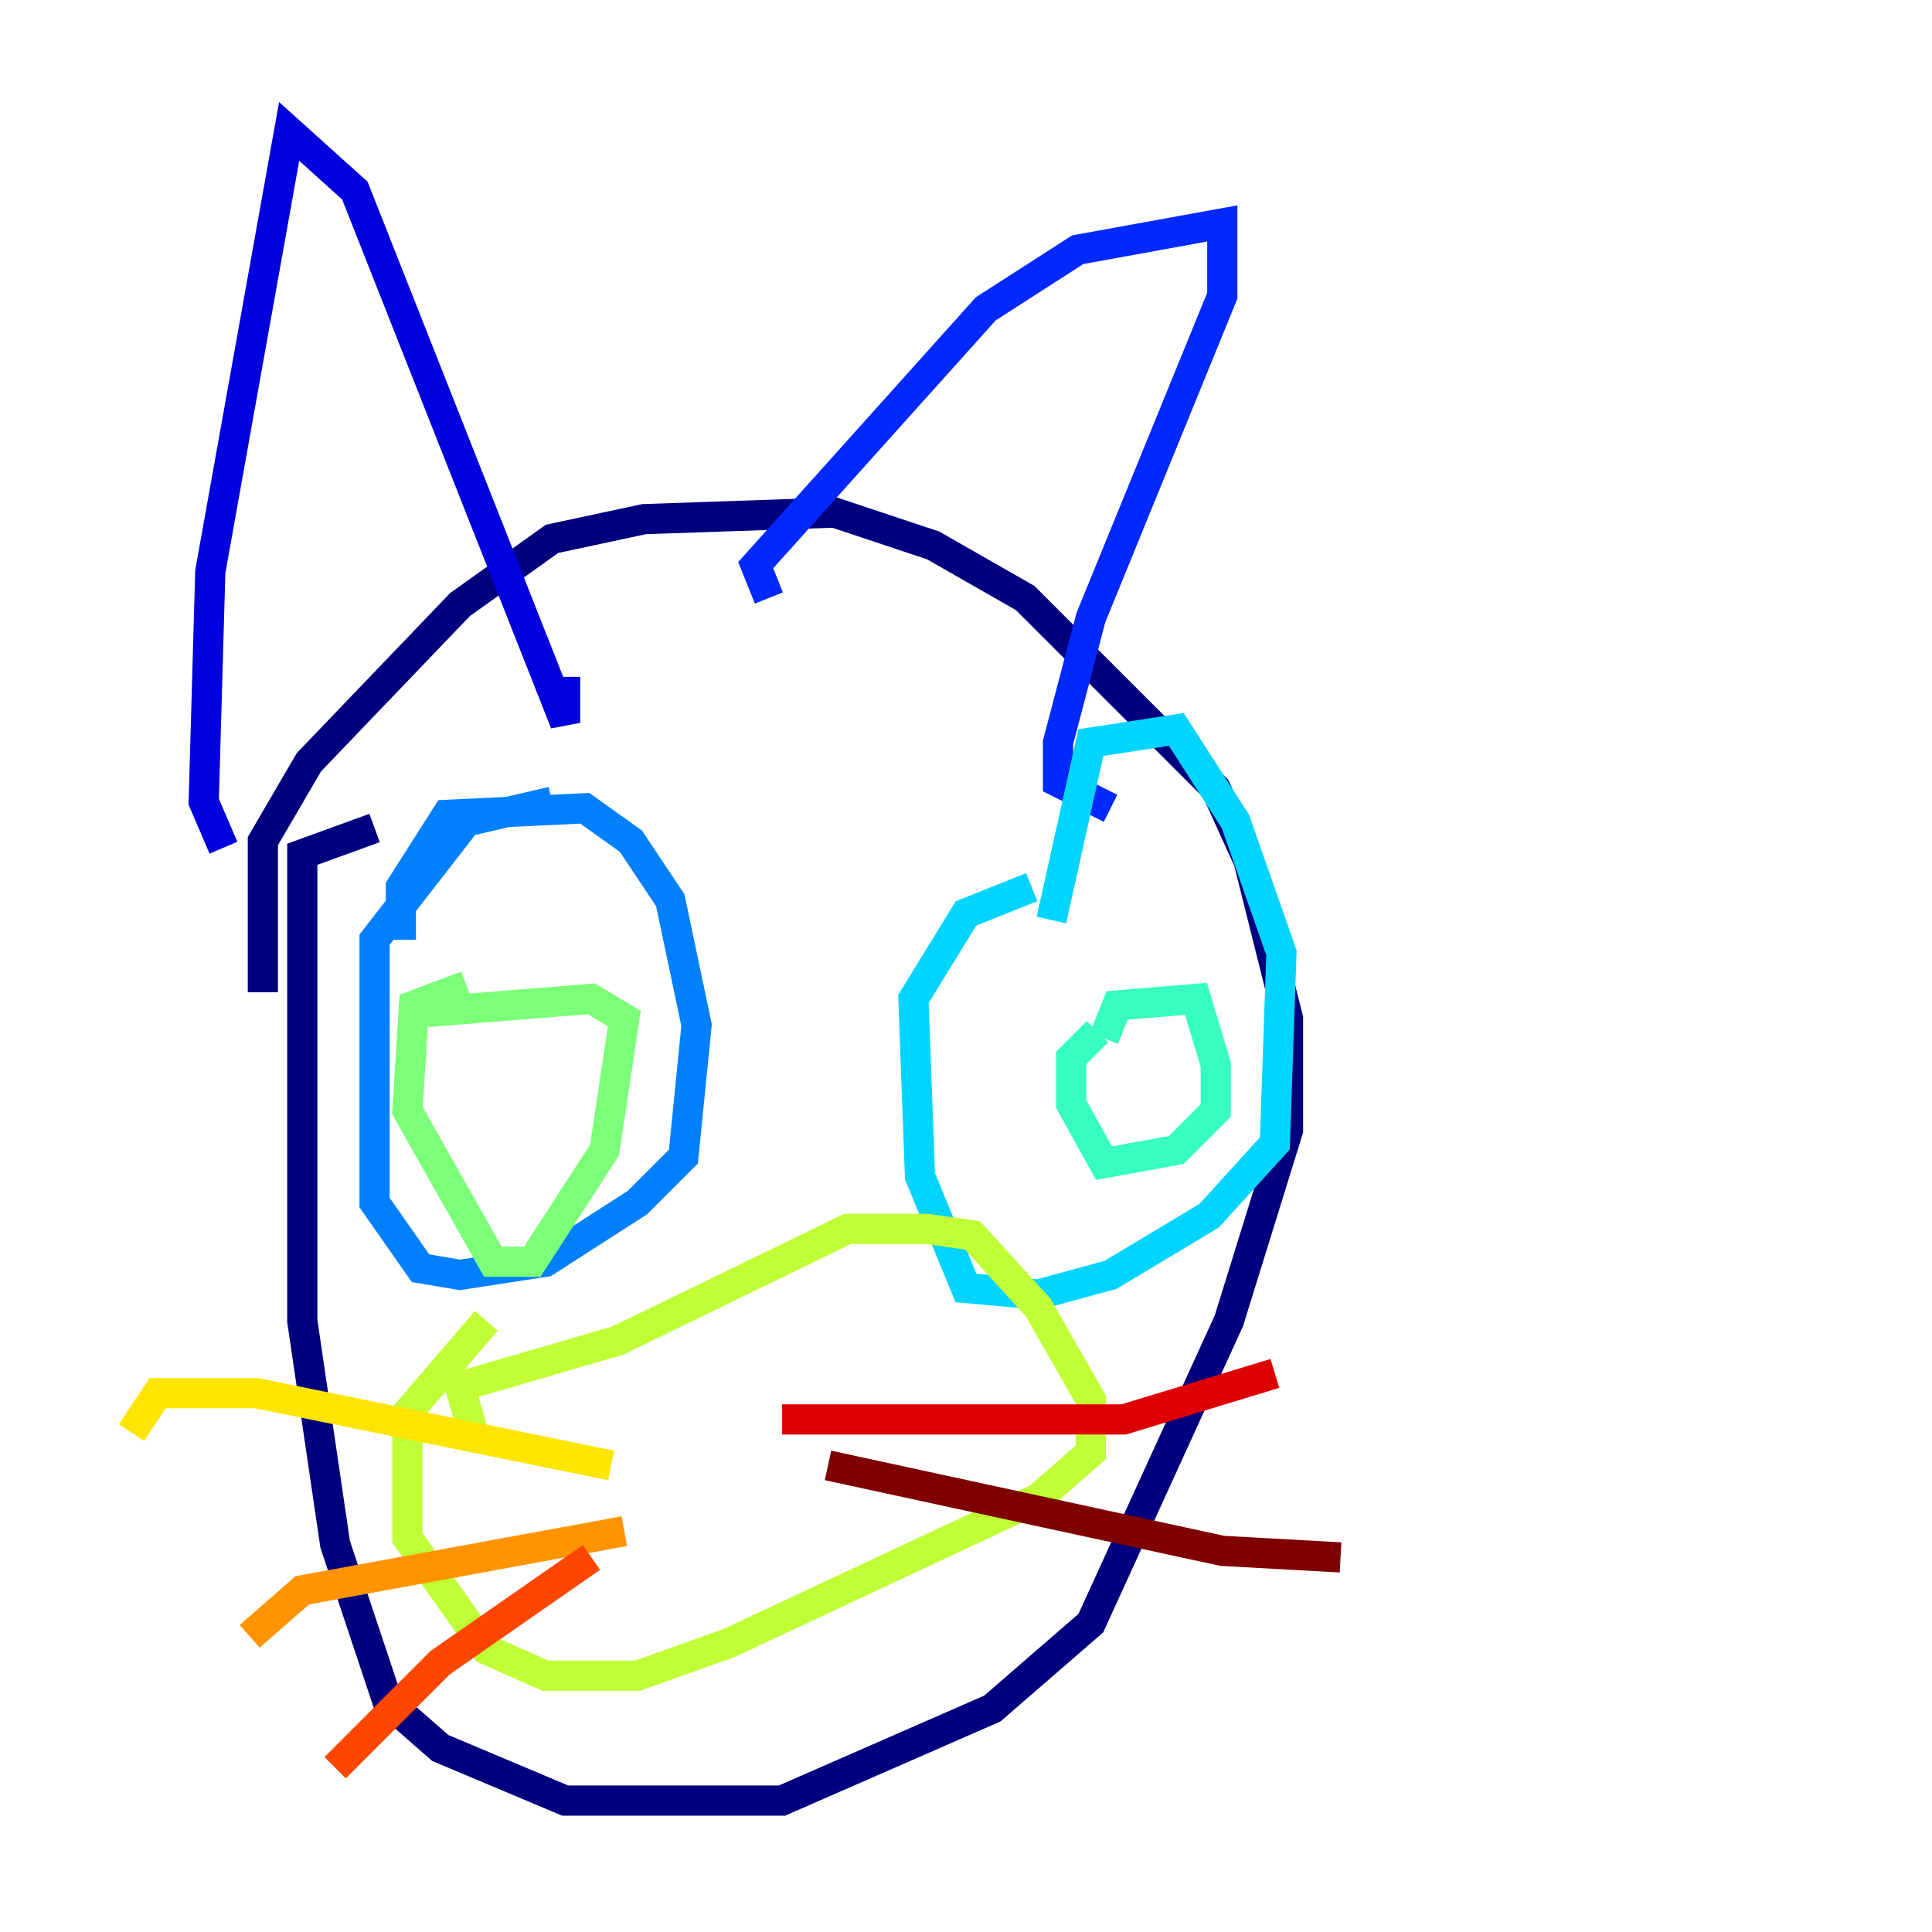 <?xml version="1.0" encoding="utf-8" ?>
<svg baseProfile="tiny" height="128" version="1.2" viewBox="0,0,128,128" width="128" xmlns="http://www.w3.org/2000/svg" xmlns:ev="http://www.w3.org/2001/xml-events" xmlns:xlink="http://www.w3.org/1999/xlink"><defs /><polyline fill="none" points="17.415,65.742 17.415,55.728 20.463,50.503 30.476,40.054 36.571,35.701 42.667,34.395 55.292,33.959 61.823,36.136 67.918,39.619 80.544,52.245 82.721,57.034 85.333,67.483 85.333,74.884 81.415,87.51 72.272,107.537 65.742,113.197 51.809,119.293 37.442,119.293 29.17,115.809 25.687,112.762 22.204,102.313 20.027,87.51 20.027,56.599 24.816,54.857" stroke="#00007f" stroke-width="2" /><polyline fill="none" points="14.803,56.163 13.497,53.116 13.932,37.878 19.157,8.707 23.51,12.626 37.442,47.891 37.442,44.843" stroke="#0000de" stroke-width="2" /><polyline fill="none" points="50.939,39.619 50.068,37.442 65.306,20.463 71.401,16.544 80.98,14.803 80.98,19.592 72.272,40.925 70.095,49.197 70.095,51.809 73.578,53.551" stroke="#0028ff" stroke-width="2" /><polyline fill="none" points="26.558,62.258 26.558,58.776 29.605,53.986 38.748,53.551 41.796,55.728 44.408,59.646 46.15,67.918 45.279,76.626 42.231,79.674 36.136,83.592 30.476,84.463 27.864,84.027 24.816,79.674 24.816,62.258 30.912,54.422 36.571,53.116" stroke="#0080ff" stroke-width="2" /><polyline fill="none" points="69.66,60.952 72.272,49.197 77.932,48.327 81.85,54.422 84.898,63.129 84.463,75.755 80.109,80.544 73.578,84.463 68.789,85.769 64.0,85.333 60.952,77.932 60.517,66.177 64.0,60.517 68.354,58.776" stroke="#00d4ff" stroke-width="2" /><polyline fill="none" points="73.143,68.789 74.014,66.612 79.238,66.177 80.544,70.531 80.544,73.578 77.932,76.191 73.143,77.061 70.966,73.143 70.966,70.095 72.707,68.354" stroke="#36ffc0" stroke-width="2" /><polyline fill="none" points="28.299,67.048 39.184,66.177 41.361,67.483 40.054,76.191 35.265,83.592 32.653,83.592 26.993,73.578 27.429,66.612 30.912,65.306" stroke="#7cff79" stroke-width="2" /><polyline fill="none" points="31.347,94.912 30.476,91.864 40.925,88.816 56.163,81.415 61.388,81.415 64.435,81.85 68.789,86.639 72.272,92.735 72.272,96.218 68.789,99.265 48.327,108.844 42.231,111.02 36.136,111.02 32.218,109.279 26.993,101.878 26.993,93.605 32.218,87.51" stroke="#c0ff36" stroke-width="2" /><polyline fill="none" points="40.49,97.088 16.98,92.299 10.449,92.299 8.707,94.912" stroke="#ffe500" stroke-width="2" /><polyline fill="none" points="41.361,101.442 20.027,105.361 16.544,108.408" stroke="#ff9400" stroke-width="2" /><polyline fill="none" points="39.184,103.184 29.17,110.15 22.204,117.116" stroke="#ff4600" stroke-width="2" /><polyline fill="none" points="51.809,94.041 74.449,94.041 84.463,90.993" stroke="#de0000" stroke-width="2" /><polyline fill="none" points="54.857,97.088 80.98,102.748 88.816,103.184" stroke="#7f0000" stroke-width="2" /></svg>